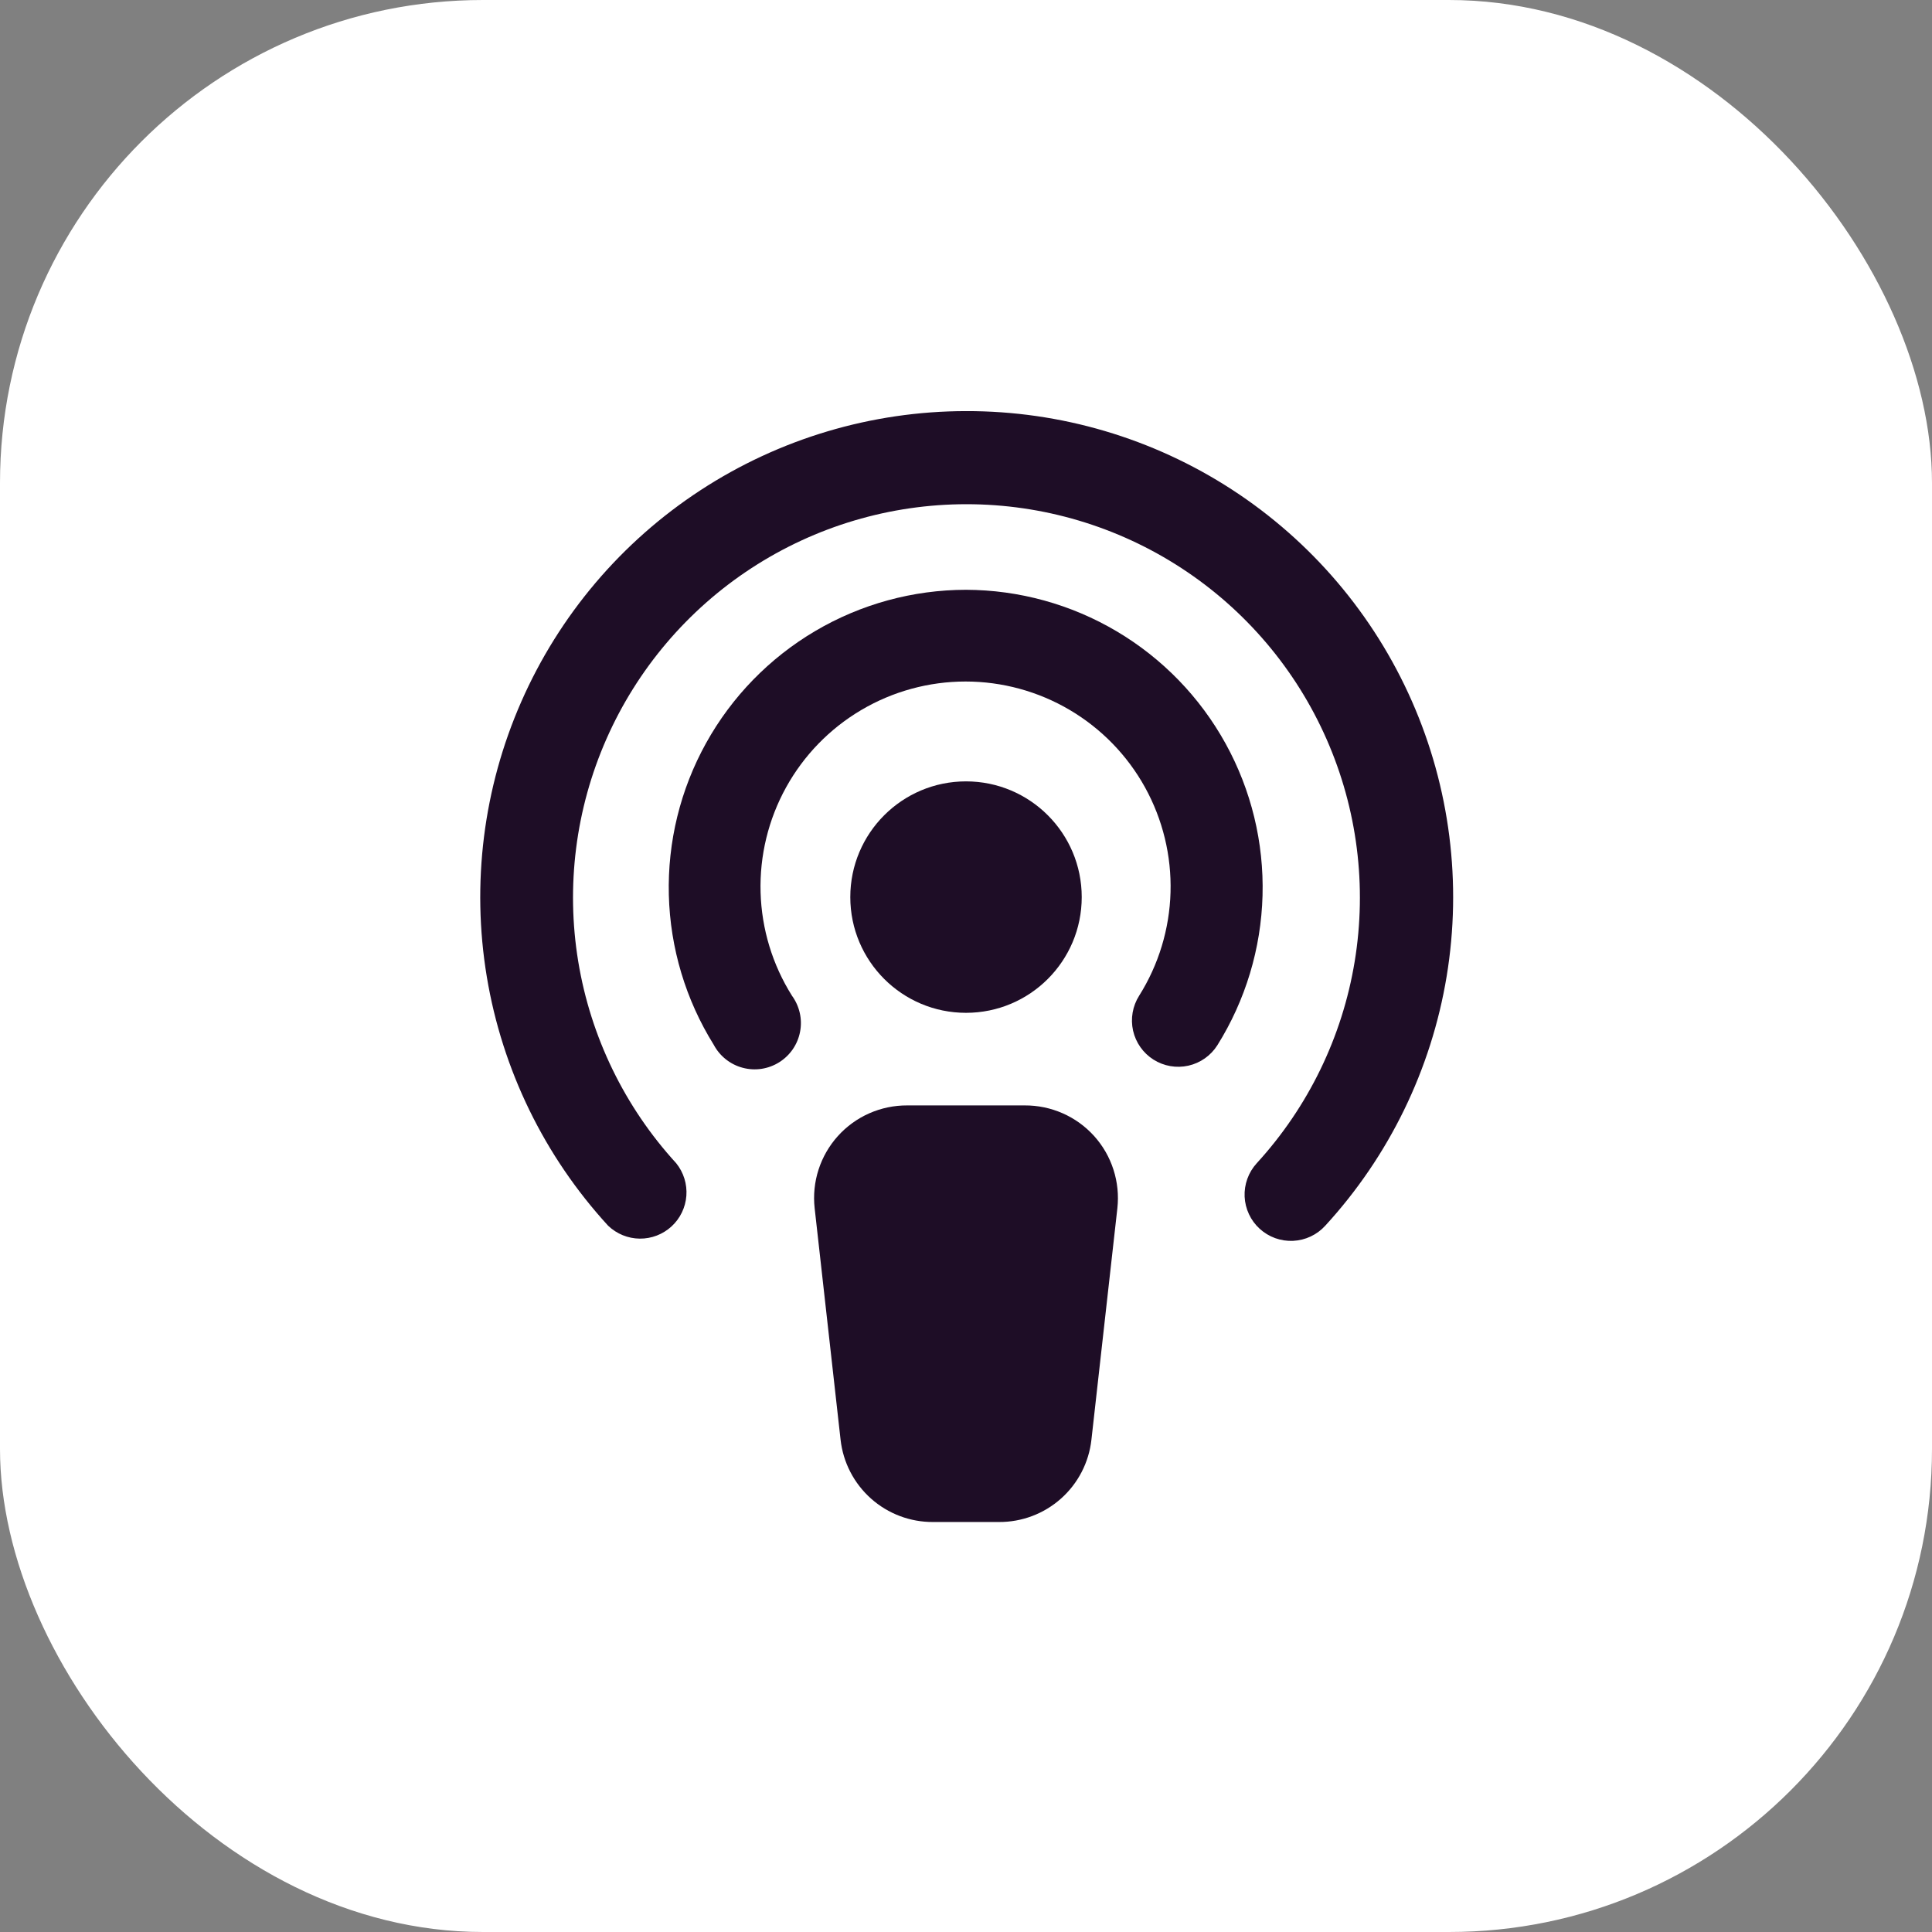 <svg width="80" height="80" viewBox="0 0 80 80" fill="none" xmlns="http://www.w3.org/2000/svg">
<rect x="0" y="0" width="80" height="80" fill="#808080" stroke="none"/>
<rect width="80" height="80" rx="20" fill="white"/>
<g clip-path="url(#clip0)">
<path d="M40.001 24.422C37.803 24.424 35.647 25.014 33.754 26.131C31.862 27.247 30.302 28.849 29.237 30.77C28.171 32.692 27.639 34.863 27.695 37.06C27.751 39.256 28.393 41.398 29.555 43.263C29.678 43.495 29.849 43.7 30.055 43.863C30.261 44.027 30.498 44.147 30.753 44.214C31.007 44.282 31.272 44.297 31.533 44.258C31.793 44.218 32.042 44.126 32.265 43.986C32.488 43.846 32.68 43.662 32.829 43.445C32.977 43.228 33.08 42.982 33.129 42.724C33.179 42.465 33.175 42.199 33.117 41.943C33.059 41.686 32.949 41.444 32.794 41.231C31.986 39.946 31.537 38.468 31.494 36.951C31.451 35.434 31.815 33.934 32.549 32.605C33.283 31.276 34.359 30.169 35.667 29.398C36.974 28.627 38.464 28.22 39.981 28.22C41.499 28.22 42.989 28.627 44.296 29.398C45.603 30.169 46.68 31.276 47.414 32.605C48.147 33.934 48.512 35.434 48.469 36.951C48.426 38.468 47.977 39.946 47.169 41.231C46.897 41.661 46.807 42.181 46.918 42.677C47.03 43.173 47.334 43.604 47.763 43.876C48.193 44.148 48.712 44.238 49.209 44.127C49.705 44.015 50.136 43.711 50.408 43.282C51.573 41.419 52.219 39.279 52.279 37.083C52.339 34.887 51.811 32.715 50.75 30.792C49.689 28.868 48.132 27.263 46.242 26.143C44.352 25.023 42.197 24.429 40.001 24.422Z" fill="#1E0D26"/>
<path d="M40 17.023C36.094 17.026 32.273 18.164 29.003 20.301C25.733 22.437 23.155 25.479 21.585 29.056C20.014 32.632 19.518 36.588 20.157 40.442C20.796 44.295 22.543 47.879 25.184 50.757C25.536 51.093 26.003 51.284 26.49 51.289C26.977 51.294 27.447 51.113 27.806 50.784C28.165 50.454 28.384 50.001 28.421 49.515C28.457 49.03 28.307 48.548 28.002 48.169C25.868 45.838 24.458 42.936 23.944 39.817C23.43 36.698 23.835 33.497 25.109 30.604C26.383 27.711 28.471 25.251 31.118 23.524C33.766 21.797 36.858 20.878 40.019 20.878C43.18 20.878 46.273 21.797 48.92 23.524C51.568 25.251 53.656 27.711 54.929 30.604C56.203 33.497 56.608 36.698 56.094 39.817C55.581 42.936 54.171 45.838 52.037 48.169C51.867 48.356 51.735 48.574 51.65 48.811C51.564 49.048 51.526 49.299 51.537 49.551C51.549 49.803 51.61 50.05 51.717 50.278C51.824 50.507 51.975 50.712 52.161 50.881C52.348 51.051 52.566 51.183 52.803 51.269C53.04 51.354 53.291 51.392 53.543 51.381C53.795 51.369 54.042 51.308 54.27 51.201C54.499 51.094 54.703 50.943 54.873 50.757C57.518 47.876 59.266 44.286 59.903 40.427C60.54 36.569 60.039 32.608 58.461 29.029C56.884 25.451 54.297 22.409 51.019 20.277C47.74 18.145 43.911 17.014 40 17.023Z" fill="#1E0D26"/>
<path d="M42.434 45.773H37.566C37.025 45.77 36.489 45.882 35.995 46.1C35.5 46.318 35.057 46.639 34.695 47.041C34.333 47.443 34.06 47.917 33.894 48.432C33.728 48.947 33.673 49.491 33.733 50.029L34.806 59.612C34.91 60.554 35.36 61.424 36.068 62.054C36.775 62.684 37.692 63.029 38.639 63.023H41.361C42.309 63.029 43.225 62.684 43.933 62.054C44.641 61.424 45.09 60.554 45.194 59.612L46.268 50.029C46.327 49.491 46.272 48.947 46.106 48.432C45.941 47.917 45.668 47.443 45.306 47.041C44.943 46.639 44.5 46.318 44.005 46.1C43.511 45.882 42.975 45.77 42.434 45.773Z" fill="#1E0D26"/>
<path d="M40 41.939C42.647 41.939 44.792 39.794 44.792 37.147C44.792 34.501 42.647 32.355 40 32.355C37.354 32.355 35.209 34.501 35.209 37.147C35.209 39.794 37.354 41.939 40 41.939Z" fill="#1E0D26"/>
</g>
<defs>
<clipPath id="clip0">
<rect width="46" height="46" fill="white" transform="translate(17 17.023)"/>
</clipPath>
</defs>
</svg>
